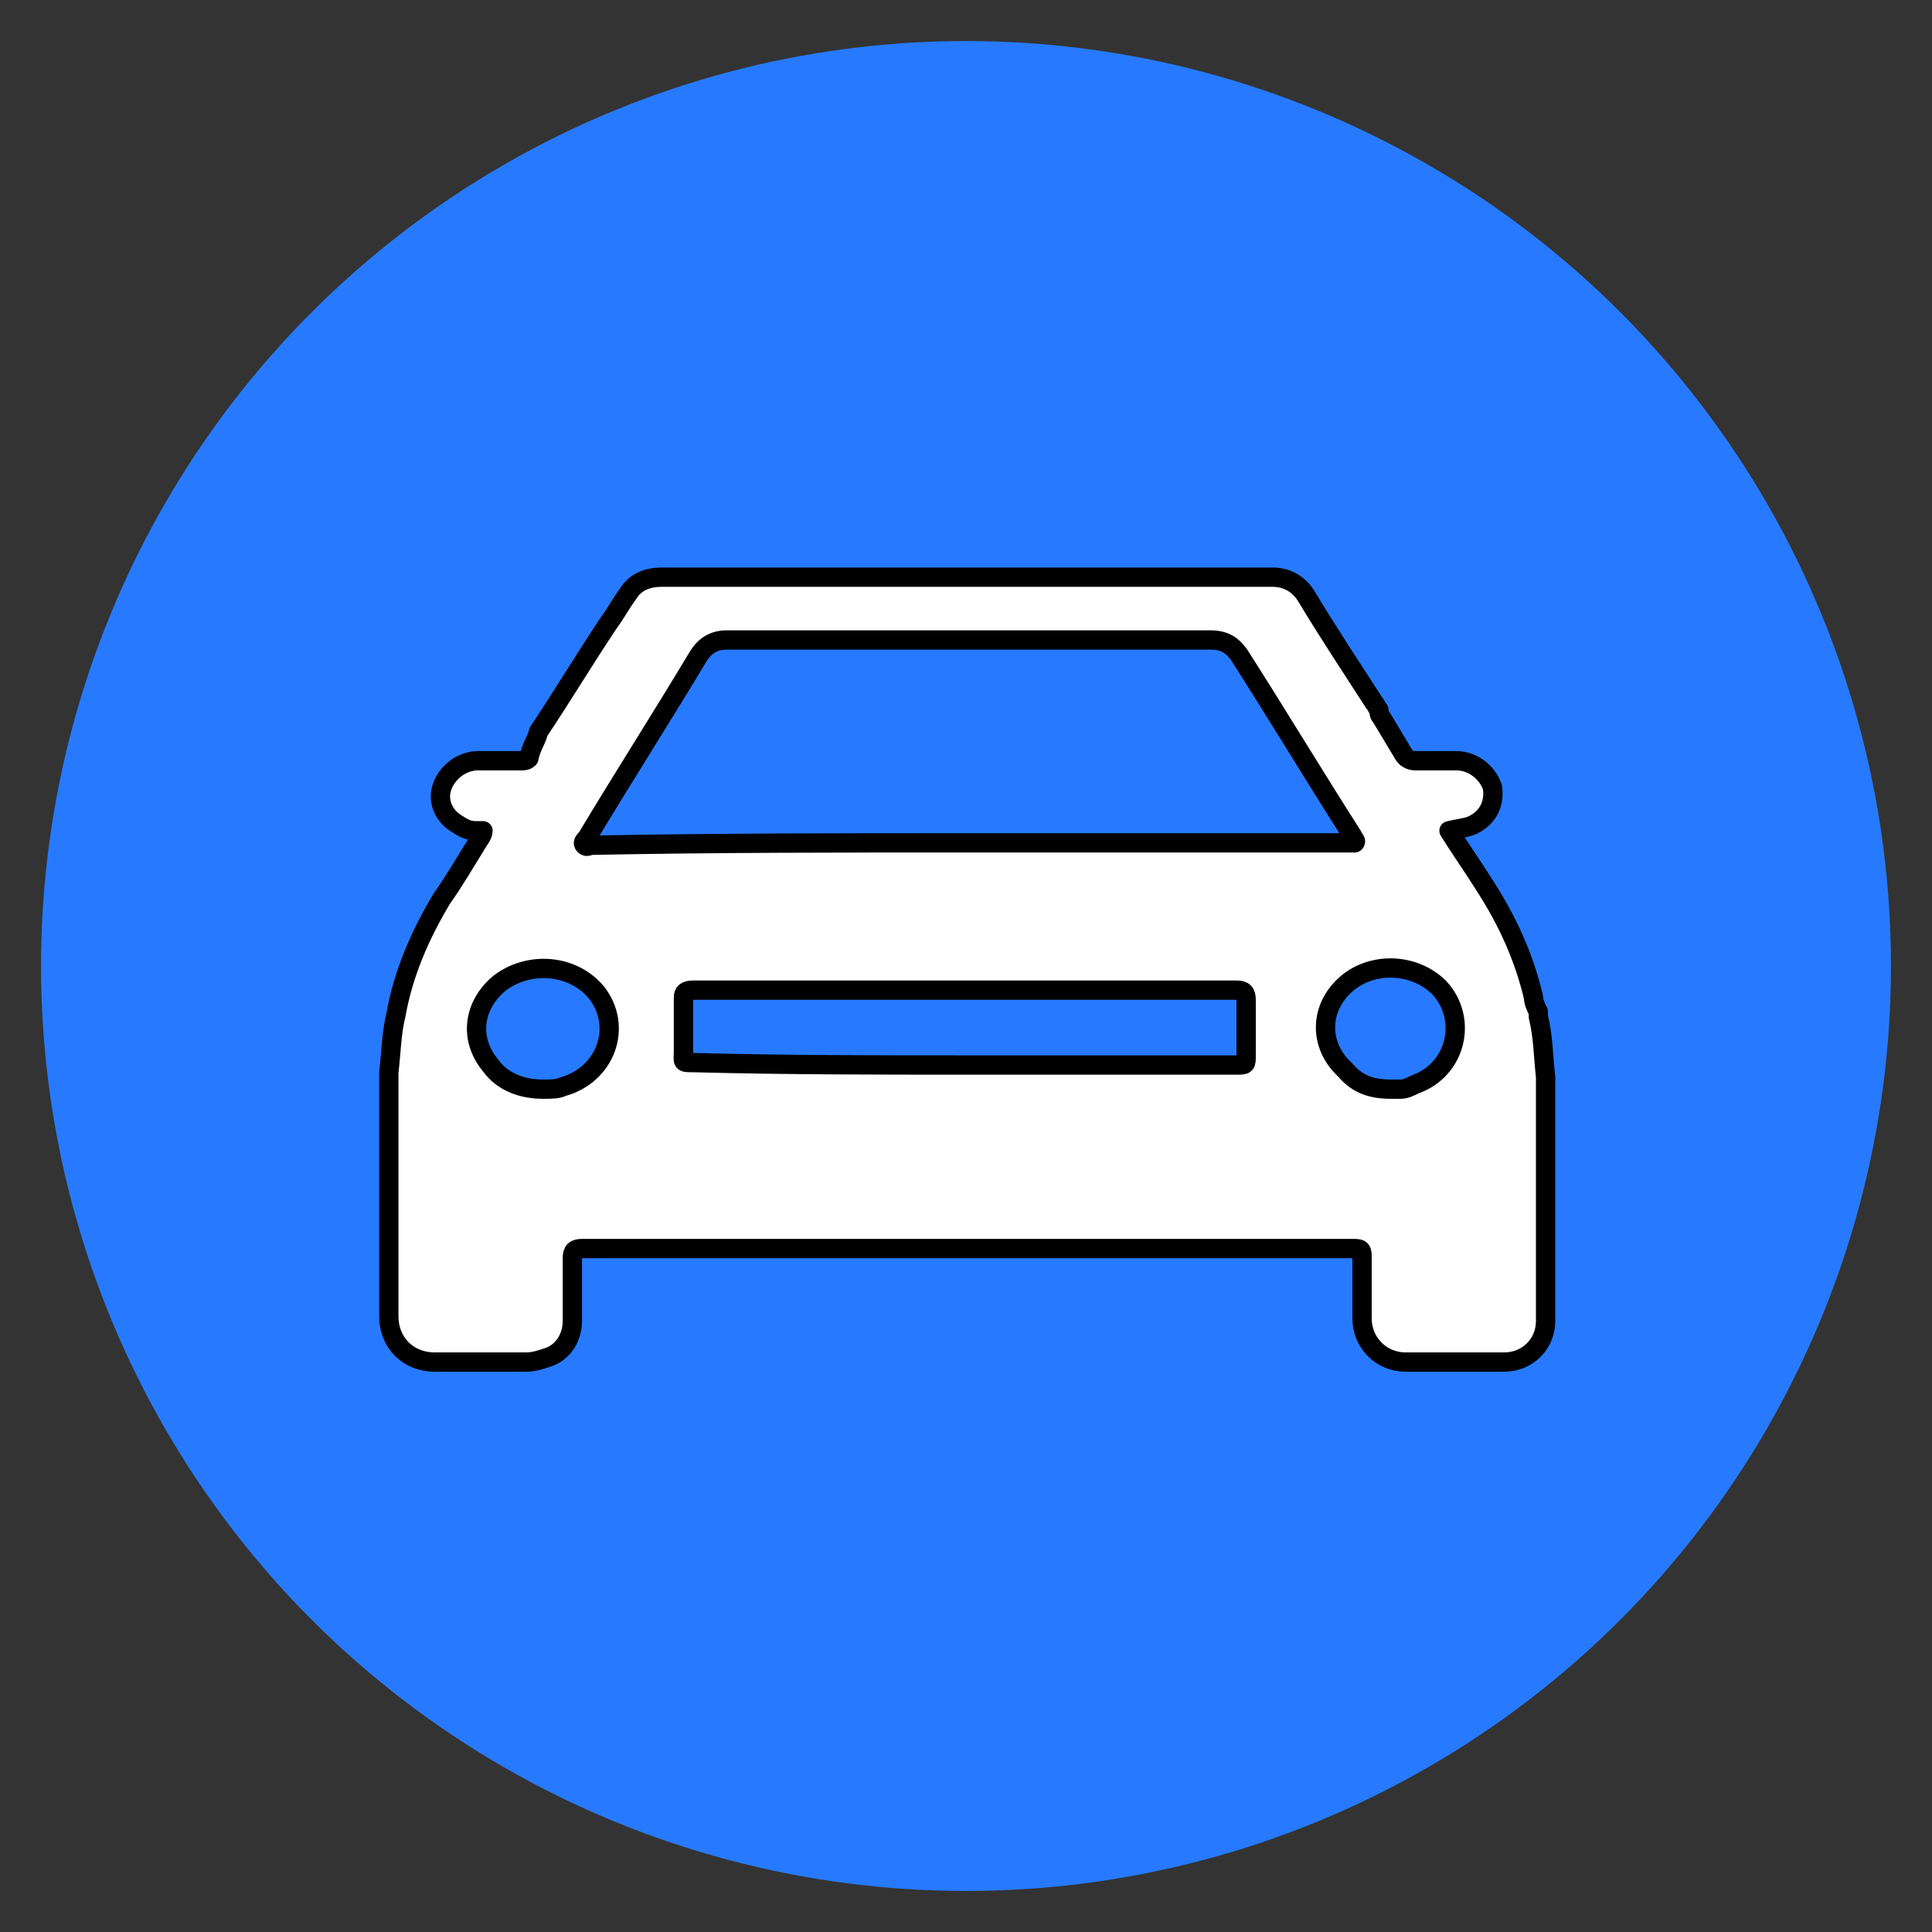<?xml version="1.0" encoding="utf-8"?>
<!-- Generator: Adobe Illustrator 26.0.0, SVG Export Plug-In . SVG Version: 6.00 Build 0)  -->
<!DOCTYPE svg PUBLIC "-//W3C//DTD SVG 1.1//EN" "http://www.w3.org/Graphics/SVG/1.1/DTD/svg11.dtd">
<svg version="1.1" id="Capa_1" xmlns="http://www.w3.org/2000/svg" xmlns:xlink="http://www.w3.org/1999/xlink" x="0px" y="0px"
	 width="80px" height="80px" viewBox="0 0 80 80" style="enable-background:new 0 0 80 80;" xml:space="preserve">
<rect x="0" y="0" width="80" height="80" fill="#333333" stroke="none"/>
<g>
	<circle style="fill:#277AFF;" cx="40" cy="40" r="38.3"/>
	<path style="fill:#FFFFFF;stroke:#000000;stroke-width:0.799;stroke-linecap:round;stroke-linejoin:round;stroke-miterlimit:10;" d="M22.3,30.3c1-1.5,1.9-3,2.9-4.5c0.3-0.4,0.5-0.8,0.8-1.2c0.3-0.5,0.8-0.7,1.4-0.7c8.4,0,16.9,0,25.3,0
		c0.6,0,1.1,0.3,1.4,0.8c0.9,1.5,1.9,3,2.8,4.4c0.1,0.1,0.1,0.2,0.2,0.3c0,0.1,0,0.2,0.1,0.3c0.3,0.5,0.6,1,0.9,1.5
		c0.1,0.2,0.3,0.3,0.5,0.3c0.6,0,1.1,0,1.7,0c0.7,0,1.3,0.5,1.5,1.1c0.1,0.7-0.2,1.3-0.9,1.6c-0.3,0.1-0.5,0.1-0.9,0.2
		c0.5,0.8,1,1.5,1.5,2.3c0.9,1.4,1.6,2.9,2,4.6c0,0.2,0.1,0.4,0.2,0.6c0,0.1,0,0.1,0,0.2c0.2,0.8,0.2,1.6,0.3,2.5c0,2,0,4,0,6
		c0,1.4,0,2.8,0,4.1c0,1-0.8,1.7-1.7,1.7c-1.4,0-2.7,0-4.1,0c-1,0-1.8-0.8-1.8-1.8c0-0.9,0-1.7,0-2.6c0-0.3-0.1-0.3-0.4-0.3
		c-1.7,0-3.4,0-5.1,0c-4.2,0-8.4,0-12.7,0c-0.5,0-1,0-1.5,0c-4.2,0-8.4,0-12.6,0c-0.3,0-0.4,0.1-0.4,0.4c0,0.9,0,1.7,0,2.6
		c0,0.7-0.4,1.3-1,1.5c-0.3,0.1-0.6,0.2-0.9,0.2c-1.3,0-2.5,0-3.8,0c-1.1,0-1.9-0.8-1.9-1.9c0-3.2,0-6.3,0-9.5c0-0.2,0-0.4,0-0.6
		c0.1-0.8,0.1-1.6,0.3-2.4c0.3-1.7,1-3.3,1.9-4.8c0.5-0.7,0.9-1.4,1.4-2.2c0.1-0.2,0.3-0.4,0.3-0.6c-0.1,0-0.2,0-0.3,0
		c-0.3,0-0.5-0.1-0.8-0.3c-0.5-0.3-0.8-0.9-0.6-1.5c0.2-0.6,0.8-1.1,1.5-1.1c0.6,0,1.2,0,1.8,0c0.1,0,0.2,0,0.3-0.1
		C22,30.9,22.2,30.7,22.3,30.3z M40,34.9c1.5,0,2.9,0,4.4,0c3.8,0,7.6,0,11.4,0c0.1,0,0.2,0,0.3,0c0.1-0.1-0.1-0.2-0.1-0.3
		c-1.6-2.5-3.1-5-4.7-7.5c-0.3-0.4-0.6-0.6-1.2-0.6c-6.7,0-13.4,0-20,0c-0.5,0-0.9,0.2-1.2,0.7c-1.5,2.5-3.1,5-4.6,7.5
		c-0.1,0.1-0.2,0.2-0.1,0.3c0.1,0.1,0.2,0,0.3,0C29.6,34.9,34.8,34.9,40,34.9z M40,44.1c3.7,0,7.5,0,11.2,0c0.4,0,0.4,0,0.4-0.4
		c0-0.8,0-1.5,0-2.3c0-0.3-0.1-0.4-0.4-0.4c-7.5,0-15,0-22.5,0c-0.3,0-0.4,0.1-0.4,0.3c0,0.7,0,1.5,0,2.2c0,0.5-0.1,0.5,0.4,0.5
		C32.5,44.1,36.3,44.1,40,44.1z M57.6,45.1c0.1,0,0.3,0,0.4,0c0.2,0,0.4-0.1,0.6-0.2c1.7-0.6,2.2-2.7,1-4c-1-1-2.7-1.1-3.8-0.2
		c-1.2,1-1.2,2.6-0.1,3.6C56.2,44.9,56.8,45.1,57.6,45.1z M22.5,45.1c0.3,0,0.6,0,0.8-0.1c1.8-0.5,2.5-2.5,1.4-3.9
		c-1-1.2-2.8-1.3-4-0.4c-1.1,0.9-1.3,2.3-0.4,3.4C20.8,44.8,21.6,45.1,22.5,45.1z"/>
</g>
</svg>
